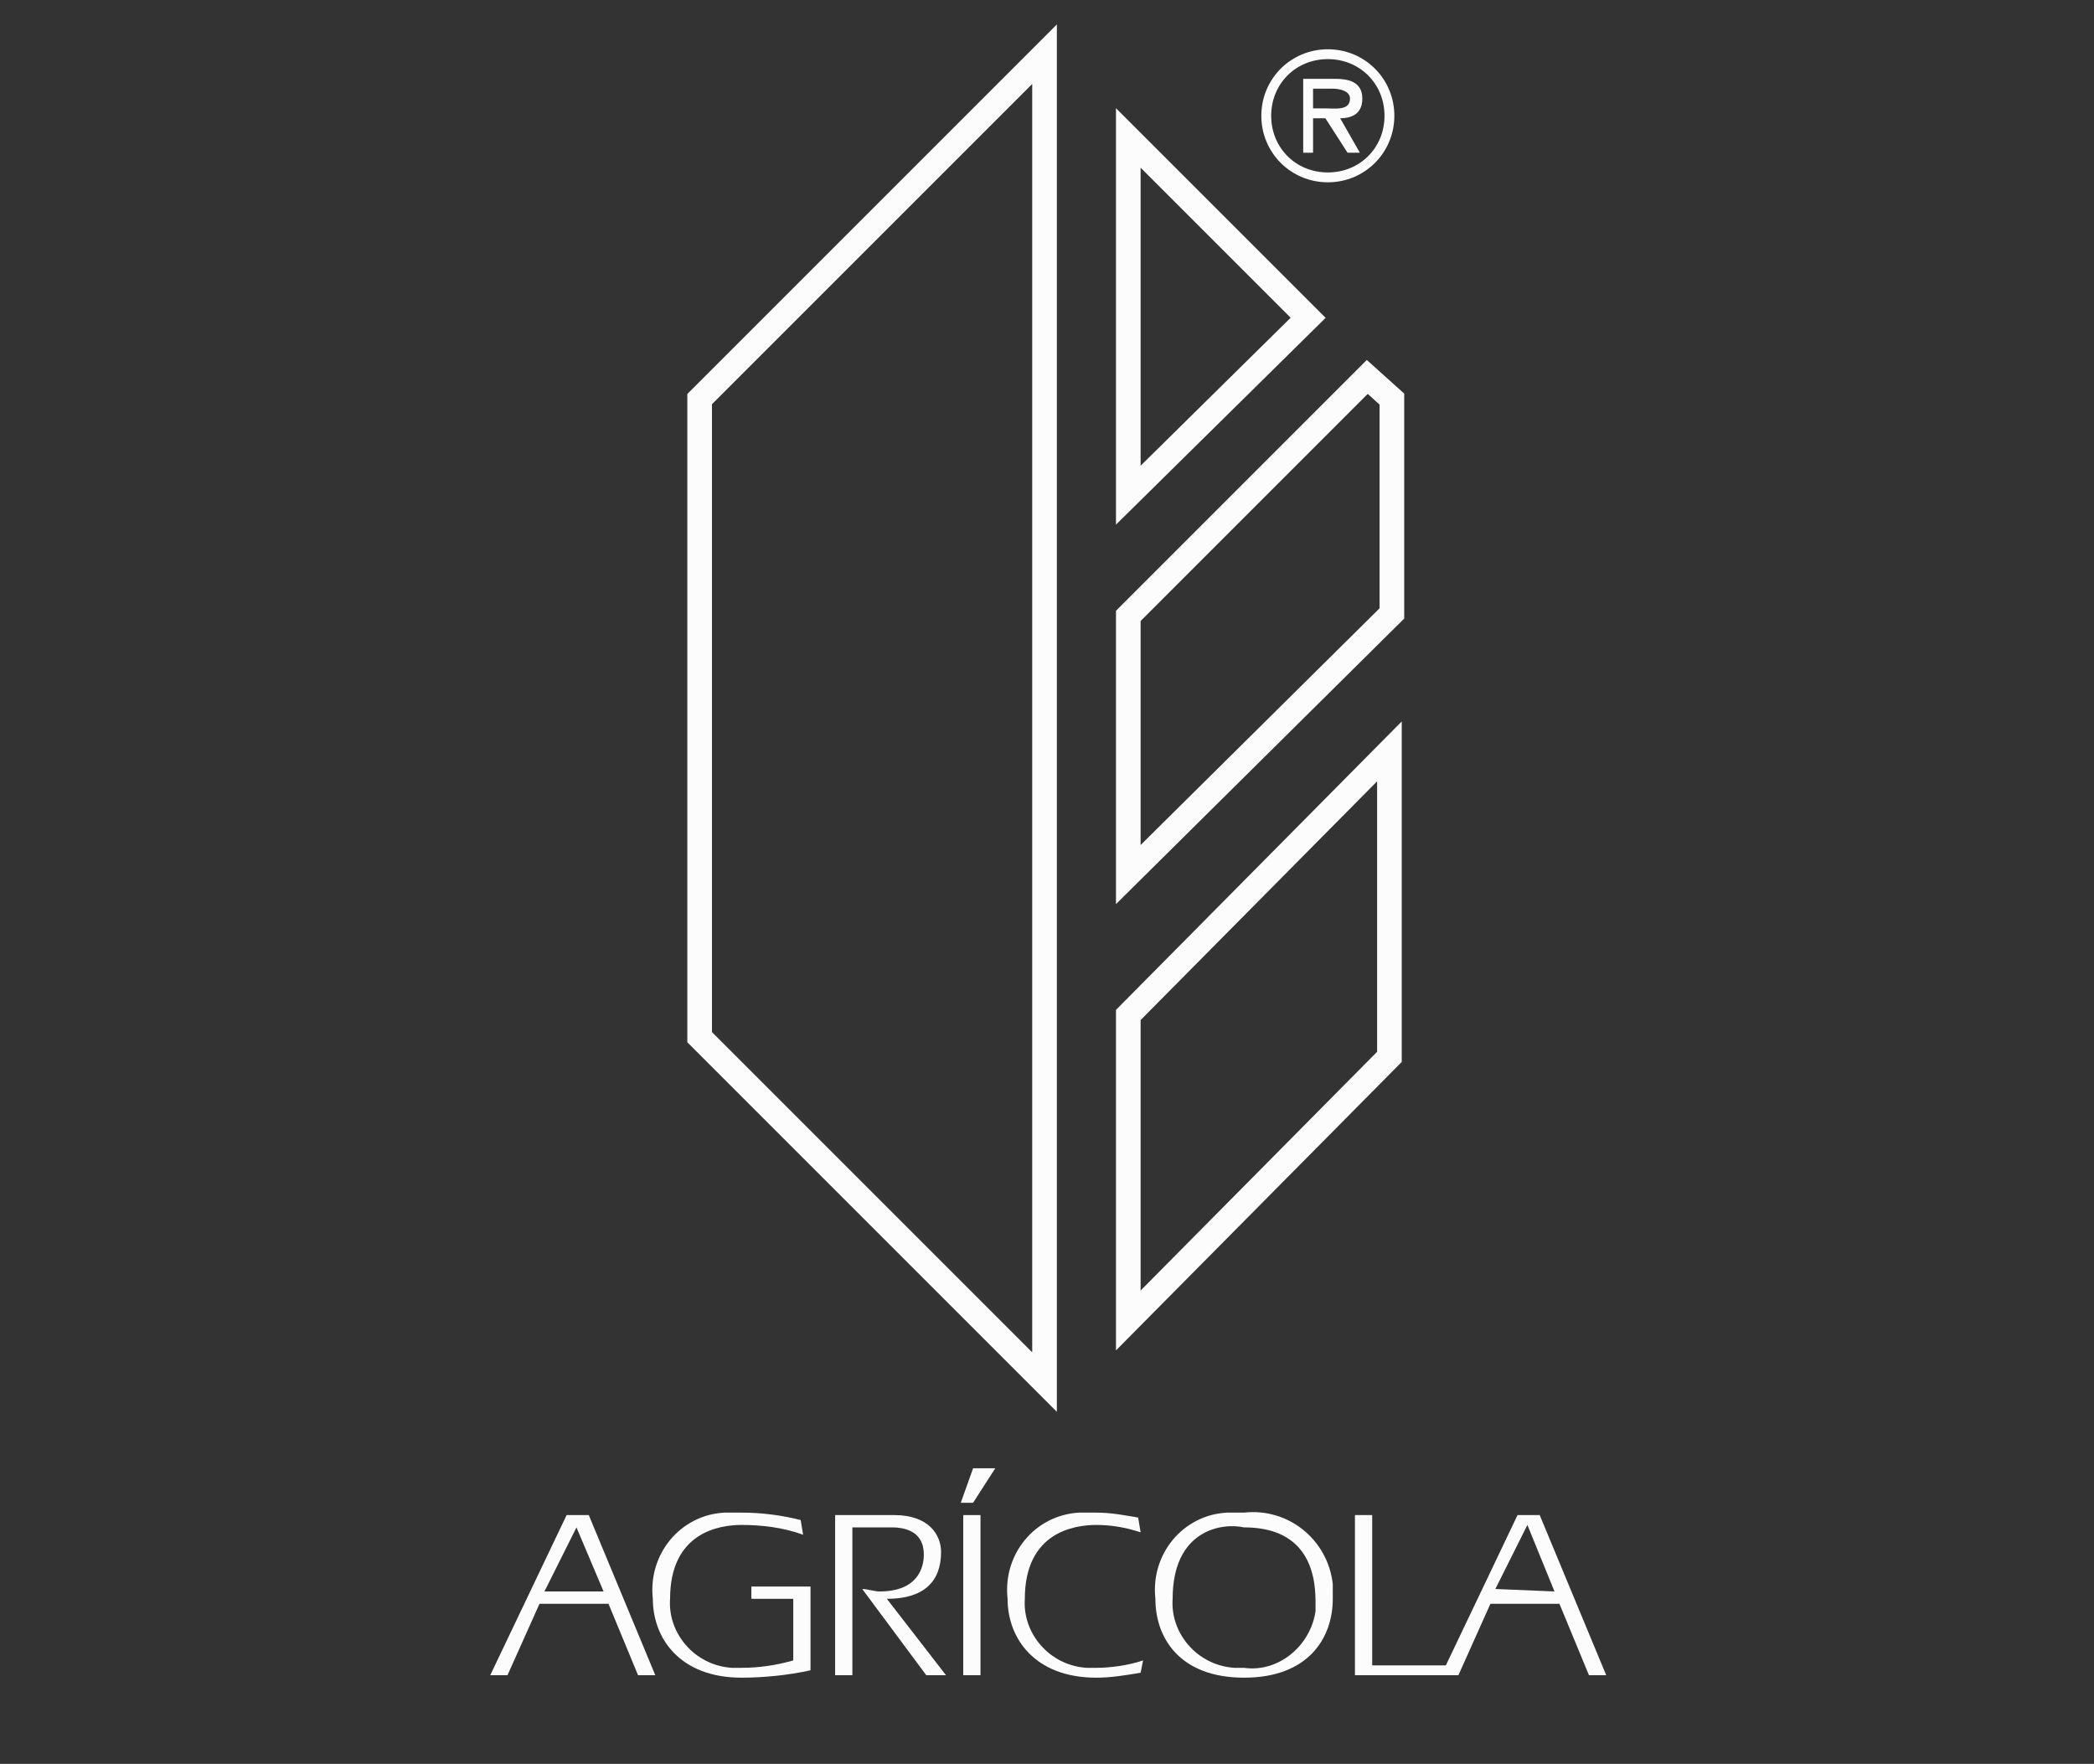 <?xml version="1.0" encoding="UTF-8" standalone="no"?>
<!-- Generator: Adobe Illustrator 23.0.3, SVG Export Plug-In . SVG Version: 6.00 Build 0)  -->

<svg
   version="1.1"
   id="Layer_1"
   x="0px"
   y="0px"
   viewBox="0 0 85 71.6"
   style="enable-background:new 0 0 85 71.6;"
   xml:space="preserve"
   sodipodi:docname="lapisa-agricola-b.svg"
   inkscape:version="1.2.2 (b0a8486541, 2022-12-01)"
   xmlns:inkscape="http://www.inkscape.org/namespaces/inkscape"
   xmlns:sodipodi="http://sodipodi.sourceforge.net/DTD/sodipodi-0.dtd"
   xmlns="http://www.w3.org/2000/svg"
   xmlns:svg="http://www.w3.org/2000/svg"
   xmlns:rdf="http://www.w3.org/1999/02/22-rdf-syntax-ns#"
   xmlns:cc="http://creativecommons.org/ns#"
   xmlns:dc="http://purl.org/dc/elements/1.1/"><rect x="0" y="0" width="85" height="71.6" fill="#333333" stroke="none"/><defs
   id="defs37" /><sodipodi:namedview
   id="namedview35"
   pagecolor="#909090"
   bordercolor="#000000"
   borderopacity="0.25"
   inkscape:showpageshadow="2"
   inkscape:pageopacity="0"
   inkscape:pagecheckerboard="0"
   inkscape:deskcolor="#d1d1d1"
   showgrid="false"
   inkscape:zoom="9.3227488"
   inkscape:cx="54.597631"
   inkscape:cy="36.845356"
   inkscape:window-width="1240"
   inkscape:window-height="962"
   inkscape:window-x="40"
   inkscape:window-y="30"
   inkscape:window-maximized="1"
   inkscape:current-layer="Layer_1" />
<style
   type="text/css"
   id="style2">
	.st0{fill:none;stroke:#FCFCFC;stroke-miterlimit:10;}
	.st1{fill:#FCFCFC;}
</style>
<title
   id="title4">lapisa-agricola-b</title>
<polygon
   class="st0"
   points="45.8,53.6 56.4,42.9 56.4,30.5 45.8,41.2 "
   id="polygon6" />
<polygon
   class="st0"
   points="42.4,56.1 28.4,42.1 28.4,16.2 42.4,2.2 "
   id="polygon8" />
<polygon
   class="st0"
   points="45.8,20.1 53.1,12.9 45.8,5.6 "
   id="polygon10" />
<polygon
   class="st0"
   points="45.8,35.5 56.5,24.9 56.5,16.2 55.5,15.3 45.8,25 "
   id="polygon12" />
<path
   class="st1"
   d="M51.2,4.7c0-1.5,1.2-2.7,2.7-2.7c1.5,0,2.7,1.2,2.7,2.7c0,1.5-1.2,2.7-2.7,2.7h0C52.4,7.4,51.2,6.2,51.2,4.7  C51.2,4.7,51.2,4.7,51.2,4.7z M56.2,4.7c0-1.3-1-2.3-2.3-2.3c-1.3,0-2.3,1-2.3,2.3s1,2.3,2.3,2.3c0,0,0,0,0,0  C55.2,7,56.2,6,56.2,4.7z M55.2,6.2h-0.5l-0.9-1.4h-0.5v1.4h-0.4V3.2h1.3c0.5,0,1.1,0.1,1.1,0.8c0,0.6-0.4,0.8-0.9,0.8L55.2,6.2z   M53.8,4.4c0.4,0,1,0.1,1-0.4c0-0.3-0.4-0.4-0.7-0.4h-0.8v0.8L53.8,4.4z"
   id="path14" />
<path
   class="st1"
   d="M23,61.5h0.9l2.7,6.5h-0.7l-1.2-2.9h-2.8L20.6,68h-0.7L23,61.5z M24.5,64.6l-1.1-2.6h0l-1.3,2.6L24.5,64.6z"
   id="path16" />
<path
   class="st1"
   d="M32.9,64.4v3.4C32,68,31,68.1,30.1,68.1c-2.5,0-3.6-1.6-3.6-3.2c-0.2-1.8,1.1-3.4,2.9-3.5c0.2,0,0.4,0,0.7,0  c0.8,0,1.6,0.1,2.4,0.3l0.1,0.6c-0.8-0.3-1.7-0.4-2.5-0.4c-0.9,0-2.9,0.3-2.9,3c-0.1,1.4,1,2.7,2.5,2.8c0.1,0,0.3,0,0.4,0  c0.7,0,1.4-0.1,2.1-0.3v-2.5h-1.7v-0.5L32.9,64.4z"
   id="path18" />
<path
   class="st1"
   d="M33.9,61.5h2.4c1.4,0,1.9,0.8,1.9,1.5c0,1.2-0.7,1.9-2.2,1.9l2.4,3.1h-0.8L35,64.5c0.2,0,0.5,0.1,0.7,0.1  c1.5,0,1.8-0.9,1.8-1.5c0-0.9-0.7-1.1-1.3-1.1h-1.6v6h-0.7L33.9,61.5z"
   id="path20" />
<path
   class="st1"
   d="M39.1,61.5h0.7V68h-0.7V61.5z"
   id="path22" />
<path
   class="st1"
   d="M46.3,67.9c-0.6,0.1-1.2,0.2-1.8,0.2c-2.5,0-3.6-1.6-3.6-3.2c-0.2-1.8,1.1-3.4,2.9-3.5c0.2,0,0.4,0,0.7,0  c0.6,0,1.1,0.1,1.7,0.2l0.1,0.6c-0.6-0.2-1.2-0.3-1.8-0.3c-0.9,0-2.9,0.3-2.9,3c-0.1,1.4,1,2.7,2.5,2.8c0.1,0,0.3,0,0.4,0  c0.6,0,1.3-0.1,1.9-0.3L46.3,67.9z"
   id="path24" />
<path
   class="st1"
   d="M54.1,64.9c0,1.6-1,3.2-3.6,3.2c-2.6,0-3.6-1.6-3.6-3.2c-0.2-1.8,1.1-3.4,2.9-3.5c0.2,0,0.4,0,0.7,0  c1.8-0.2,3.4,1.1,3.6,2.9C54.1,64.5,54.1,64.7,54.1,64.9z M47.6,64.9c-0.1,1.4,1,2.7,2.5,2.8c0.1,0,0.3,0,0.4,0  c1.4,0.2,2.7-0.9,2.9-2.3c0-0.1,0-0.3,0-0.4c0-2.8-2-3-2.9-3C49.6,61.8,47.6,62.1,47.6,64.9L47.6,64.9z"
   id="path26" />
<path
   class="st1"
   d="M55,61.5h0.7v6.1H59V68h-4V61.5z"
   id="path28" />
<path
   class="st1"
   d="M61.6,61.5h0.9l2.7,6.5h-0.7l-1.2-2.9h-2.8L59.2,68h-0.7L61.6,61.5z M63.1,64.6L62,61.9h0l-1.3,2.6L63.1,64.6z"
   id="path30" />
<path
   class="st1"
   d="M39.5,59.6h0.9L39.5,61h-0.5L39.5,59.6z"
   id="path32" />
</svg>
